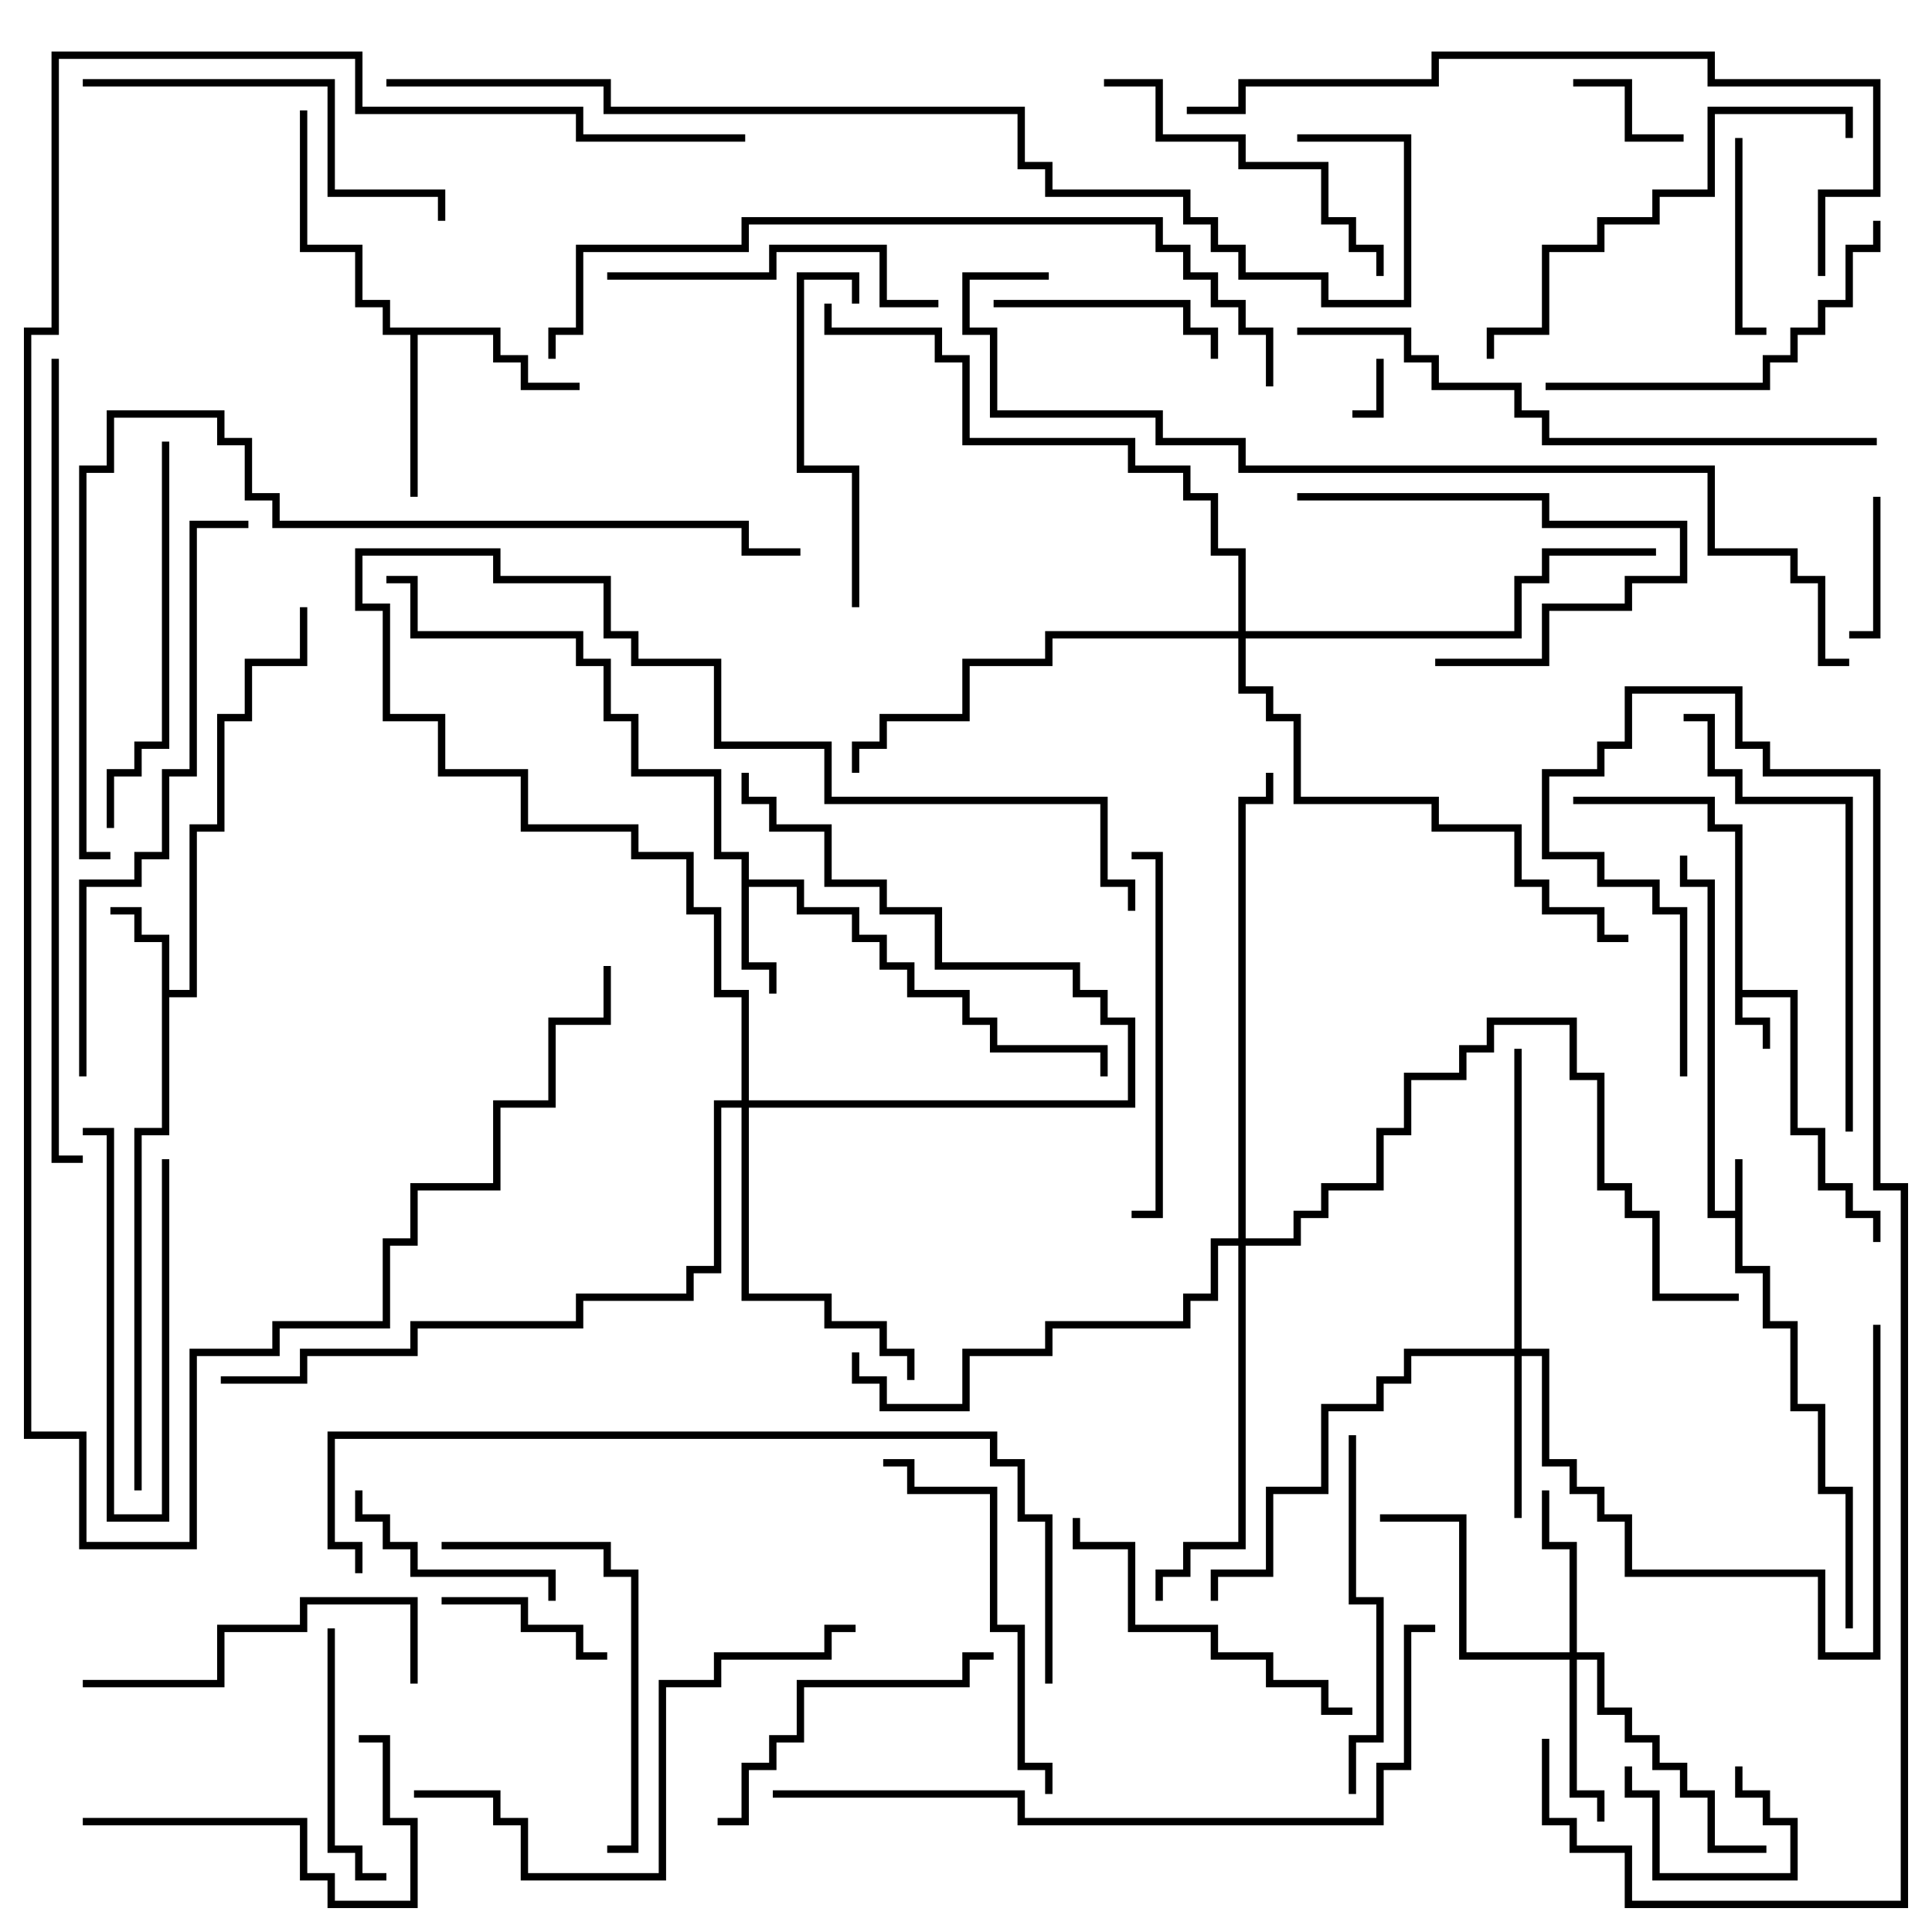 <svg version="1.1" width="105" height="105" xmlns="http://www.w3.org/2000/svg"><path d="M94.3,65.8L94.3,63L94.7,63L94.7,68.8L96.2,68.8L96.2,71.8L97.7,71.8L97.7,76.3L99.2,76.3L99.2,80.8L100.7,80.8L100.7,88.5L100.3,88.5L100.3,81.2L98.8,81.2L98.8,76.7L97.3,76.7L97.3,72.2L95.8,72.2L95.8,69.2L94.3,69.2L94.3,66.2L92.8,66.2L92.8,48.2L91.3,48.2L91.3,46.5L91.7,46.5L91.7,47.8L93.2,47.8L93.2,65.8z" stroke="none"/><path d="M94.3,45.2L92.8,45.2L92.8,43.7L85.5,43.7L85.5,43.3L93.2,43.3L93.2,44.8L94.7,44.8L94.7,53.8L97.7,53.8L97.7,61.3L99.2,61.3L99.2,64.3L100.7,64.3L100.7,65.8L102.2,65.8L102.2,67.5L101.8,67.5L101.8,66.2L100.3,66.2L100.3,64.7L98.8,64.7L98.8,61.7L97.3,61.7L97.3,54.2L94.7,54.2L94.7,55.3L96.2,55.3L96.2,57L95.8,57L95.8,55.7L94.3,55.7z" stroke="none"/><path d="M8.8,51.2L7.3,51.2L7.3,49.7L6,49.7L6,49.3L7.7,49.3L7.7,50.8L9.2,50.8L9.2,53.8L10.3,53.8L10.3,44.8L11.8,44.8L11.8,38.8L13.3,38.8L13.3,35.8L16.3,35.8L16.3,33L16.7,33L16.7,36.2L13.7,36.2L13.7,39.2L12.2,39.2L12.2,45.2L10.7,45.2L10.7,54.2L9.2,54.2L9.2,61.7L7.7,61.7L7.7,81L7.3,81L7.3,61.3L8.8,61.3z" stroke="none"/><path d="M40.3,46.7L38.8,46.7L38.8,42.2L34.3,42.2L34.3,39.2L32.8,39.2L32.8,36.2L31.3,36.2L31.3,34.7L22.3,34.7L22.3,31.7L21,31.7L21,31.3L22.7,31.3L22.7,34.3L31.7,34.3L31.7,35.8L33.2,35.8L33.2,38.8L34.7,38.8L34.7,41.8L39.2,41.8L39.2,46.3L40.7,46.3L40.7,47.8L43.7,47.8L43.7,49.3L46.7,49.3L46.7,50.8L48.2,50.8L48.2,52.3L49.7,52.3L49.7,53.8L52.7,53.8L52.7,55.3L54.2,55.3L54.2,56.8L60.2,56.8L60.2,58.5L59.8,58.5L59.8,57.2L53.8,57.2L53.8,55.7L52.3,55.7L52.3,54.2L49.3,54.2L49.3,52.7L47.8,52.7L47.8,51.2L46.3,51.2L46.3,49.7L43.3,49.7L43.3,48.2L40.7,48.2L40.7,52.3L42.2,52.3L42.2,54L41.8,54L41.8,52.7L40.3,52.7z" stroke="none"/><path d="M27.2,17.8L27.2,19.3L28.7,19.3L28.7,20.8L31.5,20.8L31.5,21.2L28.3,21.2L28.3,19.7L26.8,19.7L26.8,18.2L22.7,18.2L22.7,27L22.3,27L22.3,18.2L20.8,18.2L20.8,16.7L19.3,16.7L19.3,13.7L16.3,13.7L16.3,6L16.7,6L16.7,13.3L19.7,13.3L19.7,16.3L21.2,16.3L21.2,17.8z" stroke="none"/><path d="M82.3,73.3L82.3,57L82.7,57L82.7,73.3L84.2,73.3L84.2,79.3L85.7,79.3L85.7,80.8L87.2,80.8L87.2,82.3L88.7,82.3L88.7,85.3L99.2,85.3L99.2,89.8L101.8,89.8L101.8,72L102.2,72L102.2,90.2L98.8,90.2L98.8,85.7L88.3,85.7L88.3,82.7L86.8,82.7L86.8,81.2L85.3,81.2L85.3,79.7L83.8,79.7L83.8,73.7L82.7,73.7L82.7,82.5L82.3,82.5L82.3,73.7L76.7,73.7L76.7,75.2L75.2,75.2L75.2,76.7L72.2,76.7L72.2,81.2L69.2,81.2L69.2,85.7L66.2,85.7L66.2,87L65.8,87L65.8,85.3L68.8,85.3L68.8,80.8L71.8,80.8L71.8,76.3L74.8,76.3L74.8,74.8L76.3,74.8L76.3,73.3z" stroke="none"/><path d="M85.3,89.8L85.3,84.2L83.8,84.2L83.8,81L84.2,81L84.2,83.8L85.7,83.8L85.7,89.8L87.2,89.8L87.2,92.8L88.7,92.8L88.7,94.3L90.2,94.3L90.2,95.8L91.7,95.8L91.7,97.3L93.2,97.3L93.2,100.3L96,100.3L96,100.7L92.8,100.7L92.8,97.7L91.3,97.7L91.3,96.2L89.8,96.2L89.8,94.7L88.3,94.7L88.3,93.2L86.8,93.2L86.8,90.2L85.7,90.2L85.7,97.3L87.2,97.3L87.2,99L86.8,99L86.8,97.7L85.3,97.7L85.3,90.2L79.3,90.2L79.3,82.7L75,82.7L75,82.3L79.7,82.3L79.7,89.8z" stroke="none"/><path d="M40.3,59.8L40.3,54.2L38.8,54.2L38.8,49.7L37.3,49.7L37.3,46.7L34.3,46.7L34.3,45.2L28.3,45.2L28.3,42.2L23.8,42.2L23.8,39.2L20.8,39.2L20.8,33.2L19.3,33.2L19.3,29.8L27.2,29.8L27.2,31.3L33.2,31.3L33.2,34.3L34.7,34.3L34.7,35.8L39.2,35.8L39.2,40.3L45.2,40.3L45.2,43.3L60.2,43.3L60.2,47.8L61.7,47.8L61.7,49.5L61.3,49.5L61.3,48.2L59.8,48.2L59.8,43.7L44.8,43.7L44.8,40.7L38.8,40.7L38.8,36.2L34.3,36.2L34.3,34.7L32.8,34.7L32.8,31.7L26.8,31.7L26.8,30.2L19.7,30.2L19.7,32.8L21.2,32.8L21.2,38.8L24.2,38.8L24.2,41.8L28.7,41.8L28.7,44.8L34.7,44.8L34.7,46.3L37.7,46.3L37.7,49.3L39.2,49.3L39.2,53.8L40.7,53.8L40.7,59.8L61.3,59.8L61.3,55.7L59.8,55.7L59.8,54.2L58.3,54.2L58.3,52.7L50.8,52.7L50.8,49.7L47.8,49.7L47.8,48.2L44.8,48.2L44.8,45.2L41.8,45.2L41.8,43.7L40.3,43.7L40.3,42L40.7,42L40.7,43.3L42.2,43.3L42.2,44.8L45.2,44.8L45.2,47.8L48.2,47.8L48.2,49.3L51.2,49.3L51.2,52.3L58.7,52.3L58.7,53.8L60.2,53.8L60.2,55.3L61.7,55.3L61.7,60.2L40.7,60.2L40.7,70.3L45.2,70.3L45.2,71.8L48.2,71.8L48.2,73.3L49.7,73.3L49.7,75L49.3,75L49.3,73.7L47.8,73.7L47.8,72.2L44.8,72.2L44.8,70.7L40.3,70.7L40.3,60.2L39.2,60.2L39.2,69.2L37.7,69.2L37.7,70.7L31.7,70.7L31.7,72.2L22.7,72.2L22.7,73.7L16.7,73.7L16.7,75.2L12,75.2L12,74.8L16.3,74.8L16.3,73.3L22.3,73.3L22.3,71.8L31.3,71.8L31.3,70.3L37.3,70.3L37.3,68.8L38.8,68.8L38.8,59.8z" stroke="none"/><path d="M67.3,67.3L67.3,43.3L68.8,43.3L68.8,42L69.2,42L69.2,43.7L67.7,43.7L67.7,67.3L70.3,67.3L70.3,65.8L71.8,65.8L71.8,64.3L74.8,64.3L74.8,61.3L76.3,61.3L76.3,58.3L79.3,58.3L79.3,56.8L80.8,56.8L80.8,55.3L85.7,55.3L85.7,58.3L87.2,58.3L87.2,64.3L88.7,64.3L88.7,65.8L90.2,65.8L90.2,70.3L94.5,70.3L94.5,70.7L89.8,70.7L89.8,66.2L88.3,66.2L88.3,64.7L86.8,64.7L86.8,58.7L85.3,58.7L85.3,55.7L81.2,55.7L81.2,57.2L79.7,57.2L79.7,58.7L76.7,58.7L76.7,61.7L75.2,61.7L75.2,64.7L72.2,64.7L72.2,66.2L70.7,66.2L70.7,67.7L67.7,67.7L67.7,84.2L64.7,84.2L64.7,85.7L63.2,85.7L63.2,87L62.8,87L62.8,85.3L64.3,85.3L64.3,83.8L67.3,83.8L67.3,67.7L66.2,67.7L66.2,70.7L64.7,70.7L64.7,72.2L57.2,72.2L57.2,73.7L52.7,73.7L52.7,76.7L47.8,76.7L47.8,75.2L46.3,75.2L46.3,73.5L46.7,73.5L46.7,74.8L48.2,74.8L48.2,76.3L52.3,76.3L52.3,73.3L56.8,73.3L56.8,71.8L64.3,71.8L64.3,70.3L65.8,70.3L65.8,67.3z" stroke="none"/><path d="M67.3,34.3L67.3,30.2L65.8,30.2L65.8,27.2L64.3,27.2L64.3,25.7L61.3,25.7L61.3,24.2L52.3,24.2L52.3,19.7L50.8,19.7L50.8,18.2L44.8,18.2L44.8,16.5L45.2,16.5L45.2,17.8L51.2,17.8L51.2,19.3L52.7,19.3L52.7,23.8L61.7,23.8L61.7,25.3L64.7,25.3L64.7,26.8L66.2,26.8L66.2,29.8L67.7,29.8L67.7,34.3L82.3,34.3L82.3,31.3L83.8,31.3L83.8,29.8L90,29.8L90,30.2L84.2,30.2L84.2,31.7L82.7,31.7L82.7,34.7L67.7,34.7L67.7,37.3L69.2,37.3L69.2,38.8L70.7,38.8L70.7,43.3L78.2,43.3L78.2,44.8L82.7,44.8L82.7,47.8L84.2,47.8L84.2,49.3L87.2,49.3L87.2,50.8L88.5,50.8L88.5,51.2L86.8,51.2L86.8,49.7L83.8,49.7L83.8,48.2L82.3,48.2L82.3,45.2L77.8,45.2L77.8,43.7L70.3,43.7L70.3,39.2L68.8,39.2L68.8,37.7L67.3,37.7L67.3,34.7L57.2,34.7L57.2,36.2L52.7,36.2L52.7,39.2L48.2,39.2L48.2,40.7L46.7,40.7L46.7,42L46.3,42L46.3,40.3L47.8,40.3L47.8,38.8L52.3,38.8L52.3,35.8L56.8,35.8L56.8,34.3z" stroke="none"/><path d="M74.8,19.5L75.2,19.5L75.2,22.7L73.5,22.7L73.5,22.3L74.8,22.3z" stroke="none"/><path d="M4.5,61.7L4.5,61.3L6.2,61.3L6.2,82.3L8.8,82.3L8.8,63L9.2,63L9.2,82.7L5.8,82.7L5.8,61.7z" stroke="none"/><path d="M94.3,96L94.7,96L94.7,97.3L96.2,97.3L96.2,98.8L97.7,98.8L97.7,102.2L89.8,102.2L89.8,97.7L88.3,97.7L88.3,96L88.7,96L88.7,97.3L90.2,97.3L90.2,101.8L97.3,101.8L97.3,99.2L95.8,99.2L95.8,97.7L94.3,97.7z" stroke="none"/><path d="M91.5,7.3L91.5,7.7L88.3,7.7L88.3,4.7L85.5,4.7L85.5,4.3L88.7,4.3L88.7,7.3z" stroke="none"/><path d="M101.8,27L102.2,27L102.2,34.7L100.5,34.7L100.5,34.3L101.8,34.3z" stroke="none"/><path d="M24,87.2L24,86.8L28.7,86.8L28.7,88.3L31.7,88.3L31.7,89.8L33,89.8L33,90.2L31.3,90.2L31.3,88.7L28.3,88.7L28.3,87.2z" stroke="none"/><path d="M94.3,7.5L94.7,7.5L94.7,17.8L96,17.8L96,18.2L94.3,18.2z" stroke="none"/><path d="M78,36.2L78,35.8L83.8,35.8L83.8,32.8L88.3,32.8L88.3,31.3L91.3,31.3L91.3,28.7L83.8,28.7L83.8,27.2L70.5,27.2L70.5,26.8L84.2,26.8L84.2,28.3L91.7,28.3L91.7,31.7L88.7,31.7L88.7,33.2L84.2,33.2L84.2,36.2z" stroke="none"/><path d="M19.3,81L19.7,81L19.7,82.3L21.2,82.3L21.2,83.8L22.7,83.8L22.7,85.3L30.2,85.3L30.2,87L29.8,87L29.8,85.7L22.3,85.7L22.3,84.2L20.8,84.2L20.8,82.7L19.3,82.7z" stroke="none"/><path d="M54,16.7L54,16.3L64.7,16.3L64.7,17.8L66.2,17.8L66.2,19.5L65.8,19.5L65.8,18.2L64.3,18.2L64.3,16.7z" stroke="none"/><path d="M17.8,88.5L18.2,88.5L18.2,100.3L19.7,100.3L19.7,101.8L21,101.8L21,102.2L19.3,102.2L19.3,100.7L17.8,100.7z" stroke="none"/><path d="M4.5,99.2L4.5,98.8L16.7,98.8L16.7,101.8L18.2,101.8L18.2,103.3L22.3,103.3L22.3,99.2L20.8,99.2L20.8,94.7L19.5,94.7L19.5,94.3L21.2,94.3L21.2,98.8L22.7,98.8L22.7,103.7L17.8,103.7L17.8,102.2L16.3,102.2L16.3,99.2z" stroke="none"/><path d="M46.7,16.5L46.3,16.5L46.3,15.2L43.7,15.2L43.7,25.3L46.7,25.3L46.7,33L46.3,33L46.3,25.7L43.3,25.7L43.3,14.8L46.7,14.8z" stroke="none"/><path d="M54,89.8L54,90.2L52.7,90.2L52.7,91.7L43.7,91.7L43.7,94.7L42.2,94.7L42.2,96.2L40.7,96.2L40.7,99.2L39,99.2L39,98.8L40.3,98.8L40.3,95.8L41.8,95.8L41.8,94.3L43.3,94.3L43.3,91.3L52.3,91.3L52.3,89.8z" stroke="none"/><path d="M4.5,91.7L4.5,91.3L11.8,91.3L11.8,88.3L16.3,88.3L16.3,86.8L22.7,86.8L22.7,91.5L22.3,91.5L22.3,87.2L16.7,87.2L16.7,88.7L12.2,88.7L12.2,91.7z" stroke="none"/><path d="M33,15.2L33,14.8L41.8,14.8L41.8,13.3L48.2,13.3L48.2,16.3L51,16.3L51,16.7L47.8,16.7L47.8,13.7L42.2,13.7L42.2,15.2z" stroke="none"/><path d="M58.3,82.5L58.7,82.5L58.7,83.8L61.7,83.8L61.7,88.3L66.2,88.3L66.2,89.8L69.2,89.8L69.2,91.3L72.2,91.3L72.2,92.8L73.5,92.8L73.5,93.2L71.8,93.2L71.8,91.7L68.8,91.7L68.8,90.2L65.8,90.2L65.8,88.7L61.3,88.7L61.3,84.2L58.3,84.2z" stroke="none"/><path d="M60,4.7L60,4.3L63.2,4.3L63.2,7.3L67.7,7.3L67.7,8.8L72.2,8.8L72.2,11.8L73.7,11.8L73.7,13.3L75.2,13.3L75.2,15L74.8,15L74.8,13.7L73.3,13.7L73.3,12.2L71.8,12.2L71.8,9.2L67.3,9.2L67.3,7.7L62.8,7.7L62.8,4.7z" stroke="none"/><path d="M24,84.2L24,83.8L33.2,83.8L33.2,85.3L34.7,85.3L34.7,100.7L33,100.7L33,100.3L34.3,100.3L34.3,85.7L32.8,85.7L32.8,84.2z" stroke="none"/><path d="M61.5,46.7L61.5,46.3L63.2,46.3L63.2,66.2L61.5,66.2L61.5,65.8L62.8,65.8L62.8,46.7z" stroke="none"/><path d="M73.7,97.5L73.3,97.5L73.3,94.3L74.8,94.3L74.8,87.2L73.3,87.2L73.3,78L73.7,78L73.7,86.8L75.2,86.8L75.2,94.7L73.7,94.7z" stroke="none"/><path d="M48,79.7L48,79.3L49.7,79.3L49.7,80.8L54.2,80.8L54.2,88.3L55.7,88.3L55.7,95.8L57.2,95.8L57.2,97.5L56.8,97.5L56.8,96.2L55.3,96.2L55.3,88.7L53.8,88.7L53.8,81.2L49.3,81.2L49.3,79.7z" stroke="none"/><path d="M84,21.2L84,20.8L95.8,20.8L95.8,19.3L97.3,19.3L97.3,17.8L98.8,17.8L98.8,16.3L100.3,16.3L100.3,13.3L101.8,13.3L101.8,12L102.2,12L102.2,13.7L100.7,13.7L100.7,16.7L99.2,16.7L99.2,18.2L97.7,18.2L97.7,19.7L96.2,19.7L96.2,21.2z" stroke="none"/><path d="M4.5,4.7L4.5,4.3L18.2,4.3L18.2,10.3L24.2,10.3L24.2,12L23.8,12L23.8,10.7L17.8,10.7L17.8,4.7z" stroke="none"/><path d="M8.8,24L9.2,24L9.2,40.7L7.7,40.7L7.7,42.2L6.2,42.2L6.2,45L5.8,45L5.8,41.8L7.3,41.8L7.3,40.3L8.8,40.3z" stroke="none"/><path d="M100.7,7.5L100.3,7.5L100.3,6.2L93.2,6.2L93.2,10.7L90.2,10.7L90.2,12.2L87.2,12.2L87.2,13.7L84.2,13.7L84.2,18.2L81.2,18.2L81.2,19.5L80.8,19.5L80.8,17.8L83.8,17.8L83.8,13.3L86.8,13.3L86.8,11.8L89.8,11.8L89.8,10.3L92.8,10.3L92.8,5.8L100.7,5.8z" stroke="none"/><path d="M100.7,61.5L100.3,61.5L100.3,43.7L94.3,43.7L94.3,42.2L92.8,42.2L92.8,39.2L91.5,39.2L91.5,38.8L93.2,38.8L93.2,41.8L94.7,41.8L94.7,43.3L100.7,43.3z" stroke="none"/><path d="M22.5,97.7L22.5,97.3L27.2,97.3L27.2,98.8L28.7,98.8L28.7,101.8L35.8,101.8L35.8,91.3L38.8,91.3L38.8,89.8L44.8,89.8L44.8,88.3L46.5,88.3L46.5,88.7L45.2,88.7L45.2,90.2L39.2,90.2L39.2,91.7L36.2,91.7L36.2,102.2L28.3,102.2L28.3,99.2L26.8,99.2L26.8,97.7z" stroke="none"/><path d="M4.7,58.5L4.3,58.5L4.3,47.8L7.3,47.8L7.3,46.3L8.8,46.3L8.8,41.8L10.3,41.8L10.3,28.3L13.5,28.3L13.5,28.7L10.7,28.7L10.7,42.2L9.2,42.2L9.2,46.7L7.7,46.7L7.7,48.2L4.7,48.2z" stroke="none"/><path d="M102,23.8L102,24.2L83.8,24.2L83.8,22.7L82.3,22.7L82.3,21.2L77.8,21.2L77.8,19.7L76.3,19.7L76.3,18.2L70.5,18.2L70.5,17.8L76.7,17.8L76.7,19.3L78.2,19.3L78.2,20.8L82.7,20.8L82.7,22.3L84.2,22.3L84.2,23.8z" stroke="none"/><path d="M99.2,15L98.8,15L98.8,10.3L101.8,10.3L101.8,4.7L92.8,4.7L92.8,3.2L78.2,3.2L78.2,4.7L67.7,4.7L67.7,6.2L64.5,6.2L64.5,5.8L67.3,5.8L67.3,4.3L77.8,4.3L77.8,2.8L93.2,2.8L93.2,4.3L102.2,4.3L102.2,10.7L99.2,10.7z" stroke="none"/><path d="M91.7,58.5L91.3,58.5L91.3,49.7L89.8,49.7L89.8,48.2L86.8,48.2L86.8,46.7L83.8,46.7L83.8,41.8L86.8,41.8L86.8,40.3L88.3,40.3L88.3,37.3L94.7,37.3L94.7,40.3L96.2,40.3L96.2,41.8L102.2,41.8L102.2,64.3L103.7,64.3L103.7,103.7L88.3,103.7L88.3,100.7L85.3,100.7L85.3,99.2L83.8,99.2L83.8,94.5L84.2,94.5L84.2,98.8L85.7,98.8L85.7,100.3L88.7,100.3L88.7,103.3L103.3,103.3L103.3,64.7L101.8,64.7L101.8,42.2L95.8,42.2L95.8,40.7L94.3,40.7L94.3,37.7L88.7,37.7L88.7,40.7L87.2,40.7L87.2,42.2L84.2,42.2L84.2,46.3L87.2,46.3L87.2,47.8L90.2,47.8L90.2,49.3L91.7,49.3z" stroke="none"/><path d="M42,97.7L42,97.3L55.7,97.3L55.7,98.8L74.8,98.8L74.8,95.8L76.3,95.8L76.3,88.3L78,88.3L78,88.7L76.7,88.7L76.7,96.2L75.2,96.2L75.2,99.2L55.3,99.2L55.3,97.7z" stroke="none"/><path d="M57.2,91.5L56.8,91.5L56.8,82.7L55.3,82.7L55.3,79.7L53.8,79.7L53.8,78.2L18.2,78.2L18.2,83.8L19.7,83.8L19.7,85.5L19.3,85.5L19.3,84.2L17.8,84.2L17.8,77.8L54.2,77.8L54.2,79.3L55.7,79.3L55.7,82.3L57.2,82.3z" stroke="none"/><path d="M30.2,19.5L29.8,19.5L29.8,17.8L31.3,17.8L31.3,13.3L40.3,13.3L40.3,11.8L63.2,11.8L63.2,13.3L64.7,13.3L64.7,14.8L66.2,14.8L66.2,16.3L67.7,16.3L67.7,17.8L69.2,17.8L69.2,21L68.8,21L68.8,18.2L67.3,18.2L67.3,16.7L65.8,16.7L65.8,15.2L64.3,15.2L64.3,13.7L62.8,13.7L62.8,12.2L40.7,12.2L40.7,13.7L31.7,13.7L31.7,18.2L30.2,18.2z" stroke="none"/><path d="M6,46.3L6,46.7L4.3,46.7L4.3,25.3L5.8,25.3L5.8,22.3L12.2,22.3L12.2,23.8L13.7,23.8L13.7,26.8L15.2,26.8L15.2,28.3L40.7,28.3L40.7,29.8L43.5,29.8L43.5,30.2L40.3,30.2L40.3,28.7L14.8,28.7L14.8,27.2L13.3,27.2L13.3,24.2L11.8,24.2L11.8,22.7L6.2,22.7L6.2,25.7L4.7,25.7L4.7,46.3z" stroke="none"/><path d="M4.5,62.8L4.5,63.2L2.8,63.2L2.8,19.5L3.2,19.5L3.2,62.8z" stroke="none"/><path d="M40.5,7.3L40.5,7.7L31.3,7.7L31.3,6.2L19.3,6.2L19.3,3.2L3.2,3.2L3.2,18.2L1.7,18.2L1.7,77.8L4.7,77.8L4.7,83.8L10.3,83.8L10.3,73.3L14.8,73.3L14.8,71.8L20.8,71.8L20.8,67.3L22.3,67.3L22.3,64.3L26.8,64.3L26.8,59.8L29.8,59.8L29.8,55.3L32.8,55.3L32.8,52.5L33.2,52.5L33.2,55.7L30.2,55.7L30.2,60.2L27.2,60.2L27.2,64.7L22.7,64.7L22.7,67.7L21.2,67.7L21.2,72.2L15.2,72.2L15.2,73.7L10.7,73.7L10.7,84.2L4.3,84.2L4.3,78.2L1.3,78.2L1.3,17.8L2.8,17.8L2.8,2.8L19.7,2.8L19.7,5.8L31.7,5.8L31.7,7.3z" stroke="none"/><path d="M100.5,35.8L100.5,36.2L98.8,36.2L98.8,31.7L97.3,31.7L97.3,30.2L92.8,30.2L92.8,25.7L67.3,25.7L67.3,24.2L62.8,24.2L62.8,22.7L53.8,22.7L53.8,18.2L52.3,18.2L52.3,14.8L57,14.8L57,15.2L52.7,15.2L52.7,17.8L54.2,17.8L54.2,22.3L63.2,22.3L63.2,23.8L67.7,23.8L67.7,25.3L93.2,25.3L93.2,29.8L97.7,29.8L97.7,31.3L99.2,31.3L99.2,35.8z" stroke="none"/><path d="M70.5,7.7L70.5,7.3L76.7,7.3L76.7,16.7L71.8,16.7L71.8,15.2L67.3,15.2L67.3,13.7L65.8,13.7L65.8,12.2L64.3,12.2L64.3,10.7L56.8,10.7L56.8,9.2L55.3,9.2L55.3,6.2L32.8,6.2L32.8,4.7L21,4.7L21,4.3L33.2,4.3L33.2,5.8L55.7,5.8L55.7,8.8L57.2,8.8L57.2,10.3L64.7,10.3L64.7,11.8L66.2,11.8L66.2,13.3L67.7,13.3L67.7,14.8L72.2,14.8L72.2,16.3L76.3,16.3L76.3,7.7z" stroke="none"/></svg>